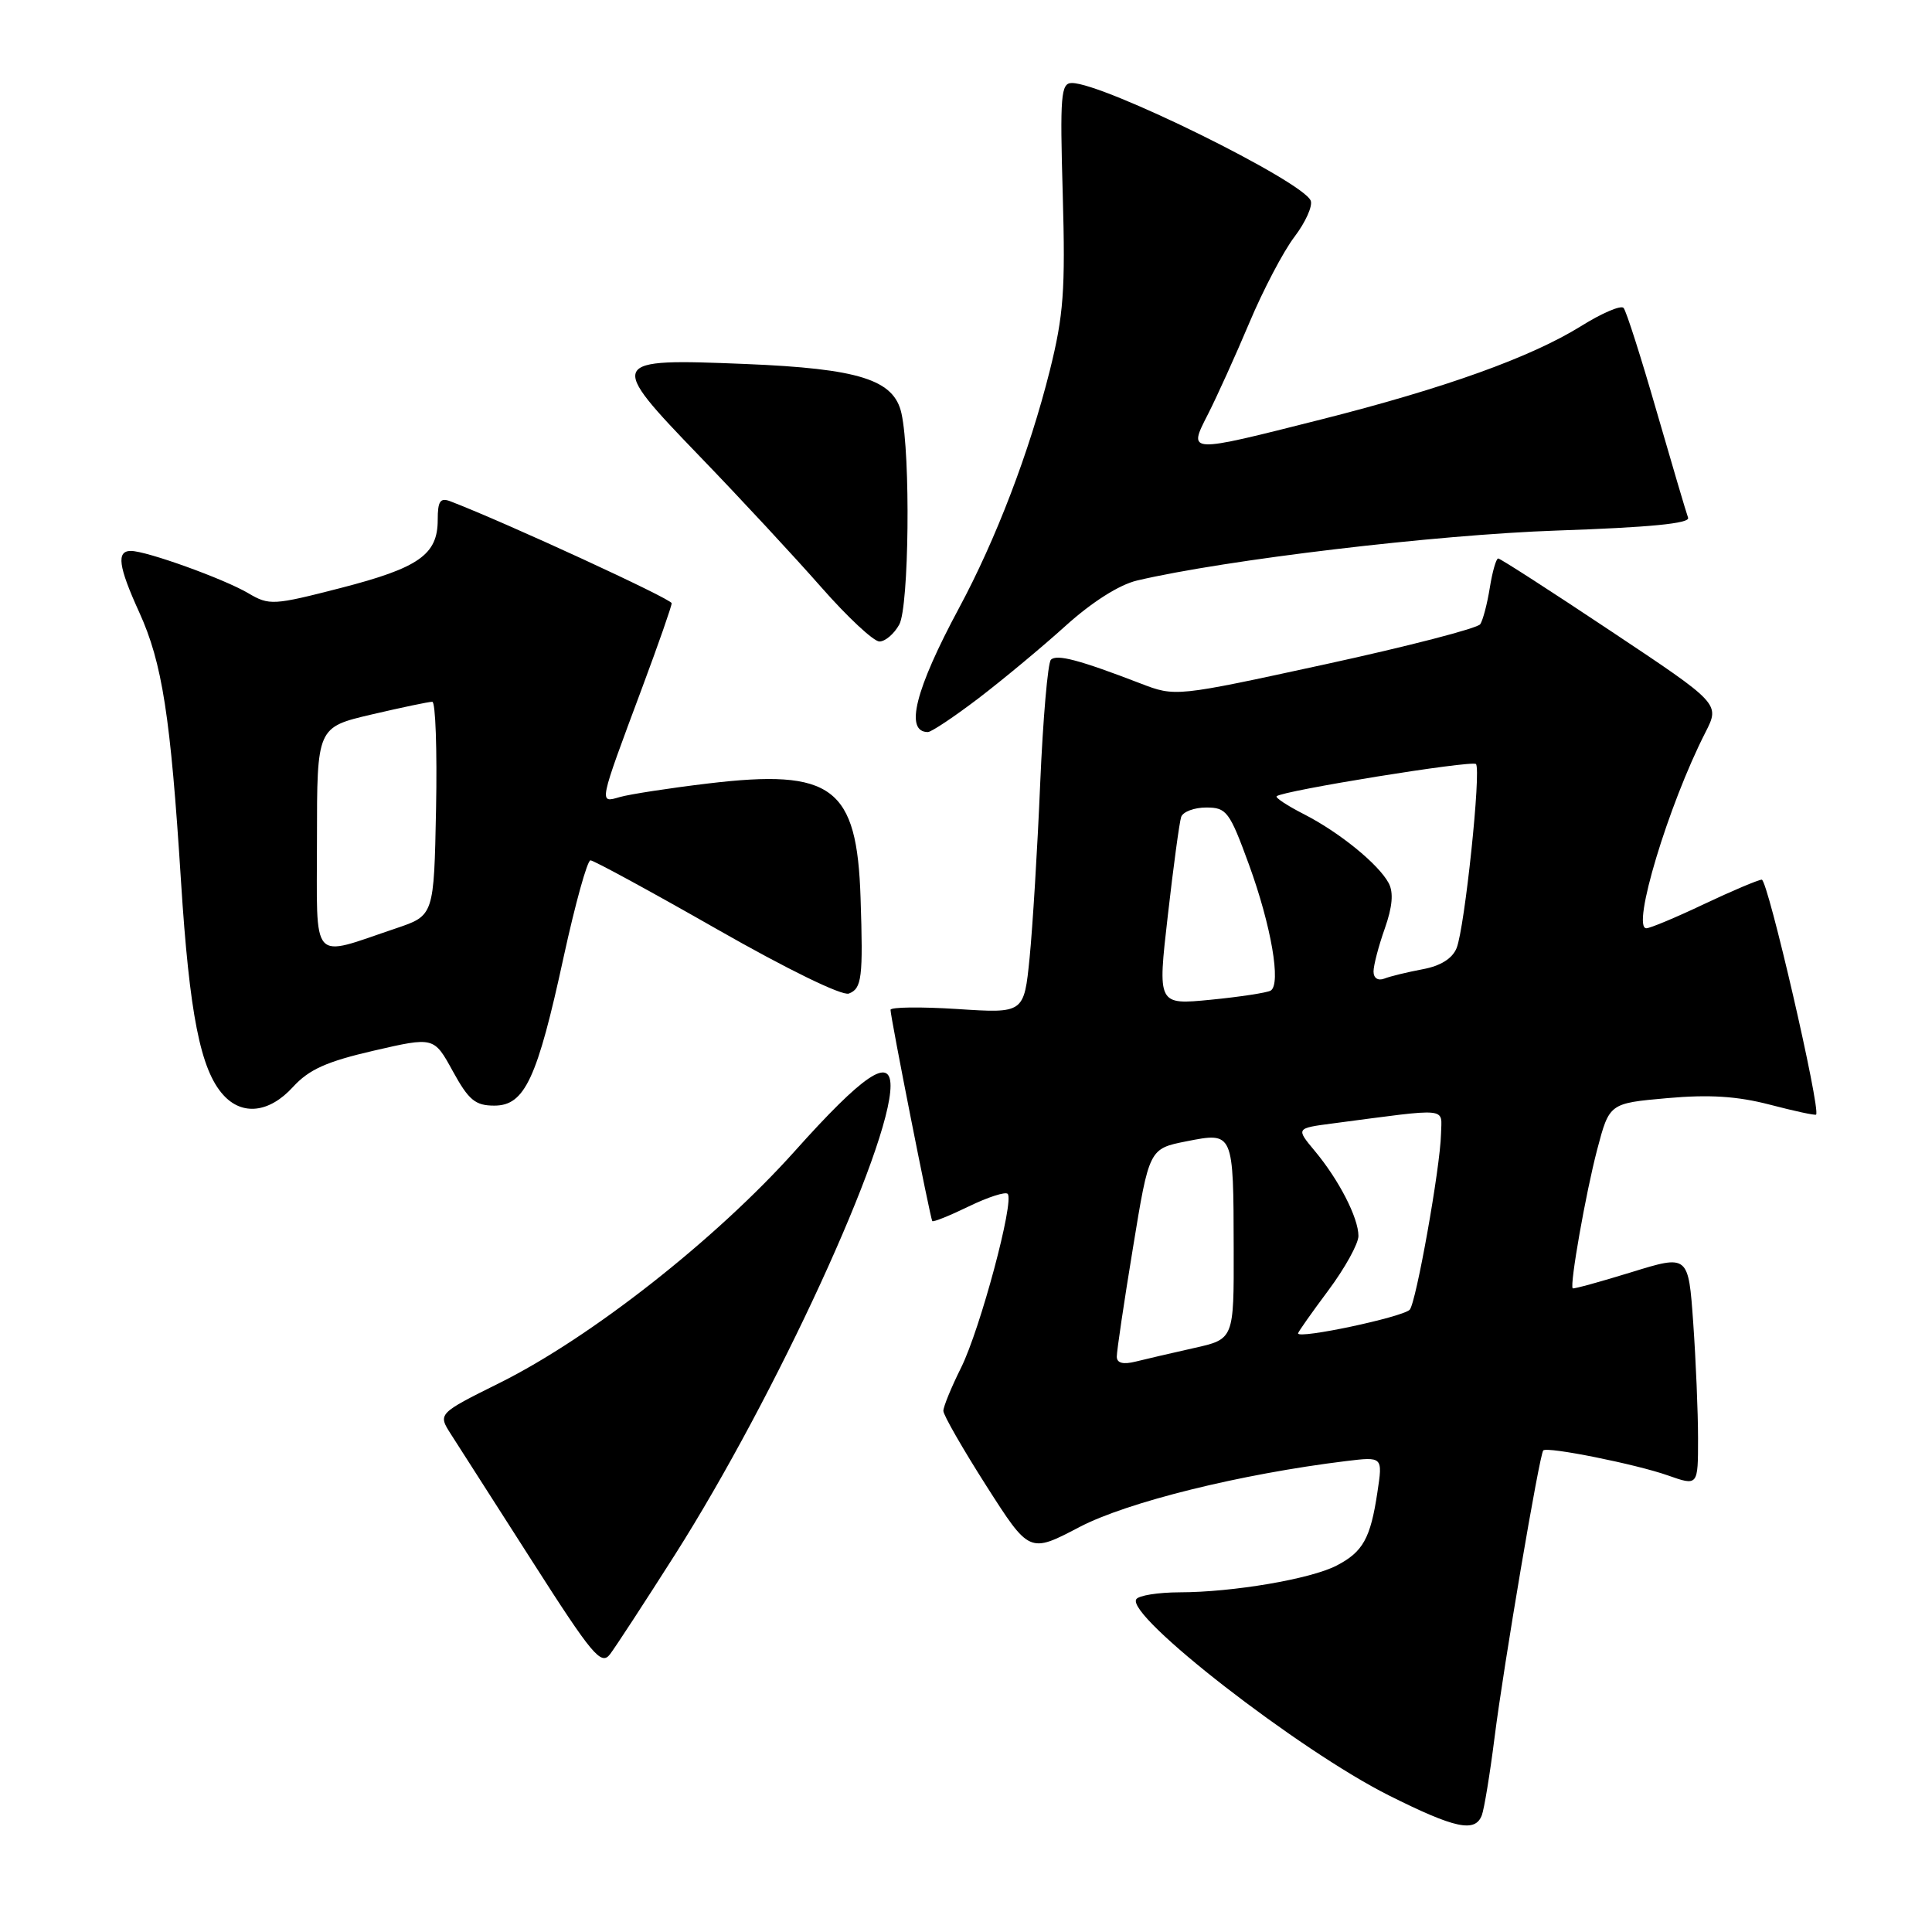 <?xml version="1.0" encoding="UTF-8" standalone="no"?>
<!DOCTYPE svg PUBLIC "-//W3C//DTD SVG 1.1//EN" "http://www.w3.org/Graphics/SVG/1.1/DTD/svg11.dtd" >
<svg xmlns="http://www.w3.org/2000/svg" xmlns:xlink="http://www.w3.org/1999/xlink" version="1.1" viewBox="0 0 256 256">
 <g >
 <path fill="currentColor"
d=" M 196.35 240.53 C 196.66 239.71 197.42 235.10 198.03 230.28 C 199.22 220.78 203.99 192.70 204.49 192.19 C 205.01 191.65 216.79 194.01 221.00 195.50 C 225.00 196.91 225.00 196.91 225.00 190.61 C 225.00 187.14 224.71 180.24 224.36 175.27 C 223.72 166.24 223.72 166.24 216.15 168.58 C 211.99 169.86 208.50 170.82 208.39 170.71 C 207.98 170.25 210.12 158.10 211.63 152.34 C 213.25 146.19 213.25 146.19 220.91 145.51 C 226.48 145.01 230.20 145.25 234.50 146.37 C 237.75 147.22 240.52 147.82 240.64 147.69 C 241.29 147.04 234.24 116.51 233.44 116.56 C 232.92 116.60 229.47 118.06 225.77 119.81 C 222.07 121.57 218.64 123.00 218.15 123.00 C 216.14 123.00 221.06 106.68 225.98 97.04 C 227.91 93.25 227.91 93.25 213.46 83.63 C 205.51 78.33 198.79 74.00 198.52 74.00 C 198.25 74.00 197.75 75.74 197.41 77.86 C 197.07 79.99 196.50 82.17 196.14 82.71 C 195.79 83.25 186.56 85.64 175.62 88.02 C 155.75 92.34 155.75 92.34 151.12 90.56 C 142.99 87.43 140.02 86.65 139.25 87.42 C 138.84 87.83 138.20 95.22 137.83 103.83 C 137.47 112.45 136.83 122.82 136.43 126.89 C 135.69 134.28 135.69 134.28 126.84 133.70 C 121.98 133.39 118.00 133.44 118.00 133.81 C 118.00 134.81 123.27 161.44 123.53 161.80 C 123.66 161.96 125.83 161.09 128.36 159.86 C 130.89 158.63 133.21 157.88 133.52 158.19 C 134.44 159.11 129.88 176.13 127.35 181.22 C 126.06 183.81 125.00 186.39 125.00 186.95 C 125.00 187.50 127.57 191.98 130.70 196.89 C 136.40 205.82 136.40 205.82 143.02 202.35 C 149.35 199.03 164.39 195.31 178.36 193.60 C 183.23 193.01 183.23 193.01 182.51 197.75 C 181.60 203.84 180.60 205.64 177.10 207.45 C 173.66 209.23 163.37 210.98 156.31 210.99 C 153.45 211.00 150.87 211.41 150.56 211.91 C 149.19 214.12 172.15 231.95 184.05 237.91 C 192.82 242.30 195.46 242.86 196.35 240.53 Z  M 89.44 206.00 C 102.80 184.96 118.00 151.90 118.00 143.88 C 118.00 139.95 114.33 142.45 105.34 152.50 C 94.84 164.23 78.30 177.22 66.25 183.22 C 58.01 187.32 58.01 187.32 59.75 190.04 C 60.71 191.53 65.55 199.09 70.50 206.84 C 78.48 219.33 79.65 220.72 80.82 219.21 C 81.54 218.27 85.42 212.32 89.44 206.00 Z  M 38.82 144.03 C 40.94 141.71 43.28 140.66 49.52 139.22 C 57.50 137.38 57.50 137.38 60.00 141.94 C 62.11 145.78 62.98 146.50 65.50 146.50 C 69.53 146.50 71.18 142.98 74.70 126.74 C 76.23 119.73 77.82 114.00 78.24 114.00 C 78.66 114.00 86.20 118.10 94.98 123.11 C 104.32 128.44 111.59 131.99 112.48 131.65 C 114.20 130.99 114.38 129.55 114.03 119.00 C 113.56 104.27 110.32 101.84 93.79 103.82 C 88.68 104.43 83.44 105.24 82.14 105.61 C 79.33 106.42 79.27 106.73 85.11 91.07 C 87.25 85.33 89.00 80.32 89.00 79.93 C 89.00 79.37 67.04 69.25 59.69 66.43 C 58.33 65.91 58.00 66.39 58.00 68.89 C 58.00 73.49 55.51 75.24 45.15 77.91 C 36.21 80.21 35.68 80.24 32.91 78.61 C 29.68 76.70 19.41 73.00 17.34 73.00 C 15.40 73.00 15.68 75.05 18.45 81.13 C 21.50 87.83 22.60 94.89 23.98 116.72 C 25.10 134.38 26.56 141.75 29.59 145.09 C 32.10 147.87 35.69 147.46 38.82 144.03 Z  M 129.64 92.54 C 132.86 90.08 138.05 85.77 141.17 82.95 C 144.69 79.77 148.30 77.48 150.67 76.92 C 162.42 74.16 190.27 70.85 206.30 70.30 C 218.59 69.88 223.97 69.36 223.68 68.60 C 223.45 67.99 221.58 61.65 219.51 54.50 C 217.45 47.35 215.48 41.18 215.13 40.80 C 214.78 40.41 212.25 41.49 209.50 43.21 C 202.86 47.34 191.44 51.44 175.02 55.59 C 157.22 60.09 157.40 60.10 160.08 54.85 C 161.24 52.57 163.70 47.14 165.54 42.78 C 167.37 38.42 170.07 33.28 171.53 31.37 C 172.98 29.46 173.95 27.31 173.68 26.60 C 172.69 24.04 146.24 11.00 142.03 11.00 C 140.57 11.00 140.44 12.61 140.82 25.79 C 141.18 38.50 140.93 41.78 139.10 49.12 C 136.40 59.88 131.97 71.47 127.07 80.58 C 121.26 91.39 119.85 97.00 122.95 97.00 C 123.41 97.00 126.42 94.99 129.64 92.54 Z  M 119.16 82.75 C 120.45 80.37 120.67 60.30 119.45 54.78 C 118.47 50.31 113.86 48.85 98.77 48.23 C 80.53 47.49 80.42 47.71 92.71 60.46 C 98.10 66.04 105.34 73.85 108.82 77.81 C 112.29 81.76 115.76 85.00 116.53 85.00 C 117.30 85.00 118.48 83.99 119.16 82.75 Z  M 147.98 179.77 C 147.97 179.07 148.93 172.59 150.12 165.36 C 152.27 152.21 152.27 152.21 157.21 151.23 C 163.46 150.00 163.44 149.95 163.47 165.47 C 163.50 177.44 163.50 177.44 158.22 178.62 C 155.32 179.27 151.83 180.08 150.47 180.42 C 148.82 180.83 147.99 180.62 147.98 179.77 Z  M 172.00 176.68 C 172.00 176.50 173.80 173.95 176.00 171.00 C 178.20 168.05 180.00 164.80 180.00 163.77 C 180.00 161.37 177.41 156.33 174.21 152.50 C 171.71 149.50 171.71 149.50 176.60 148.86 C 192.31 146.80 191.01 146.67 190.94 150.27 C 190.85 154.65 187.63 172.70 186.79 173.55 C 185.79 174.54 172.00 177.47 172.00 176.68 Z  M 154.74 121.33 C 155.48 114.82 156.28 108.94 156.51 108.25 C 156.75 107.56 158.24 107.00 159.83 107.00 C 162.53 107.00 162.92 107.52 165.50 114.58 C 168.45 122.69 169.78 130.41 168.37 131.26 C 167.89 131.54 164.32 132.09 160.44 132.47 C 153.38 133.16 153.38 133.16 154.74 121.33 Z  M 182.00 128.73 C 182.00 127.92 182.67 125.35 183.49 123.04 C 184.51 120.14 184.67 118.26 184.01 117.02 C 182.66 114.50 177.47 110.28 172.77 107.88 C 170.59 106.77 168.97 105.70 169.16 105.51 C 169.88 104.78 195.05 100.71 195.57 101.24 C 196.29 101.96 194.09 122.92 193.01 125.62 C 192.45 127.01 190.89 127.99 188.51 128.43 C 186.50 128.81 184.21 129.36 183.43 129.67 C 182.59 129.99 182.00 129.61 182.00 128.73 Z  M 42.00 111.20 C 42.00 96.37 42.00 96.37 49.25 94.67 C 53.24 93.74 56.85 92.98 57.28 92.99 C 57.71 92.99 57.93 99.37 57.78 107.16 C 57.50 121.31 57.50 121.31 52.50 123.00 C 41.00 126.87 42.00 127.99 42.00 111.20 Z "/>
</g>
</svg>